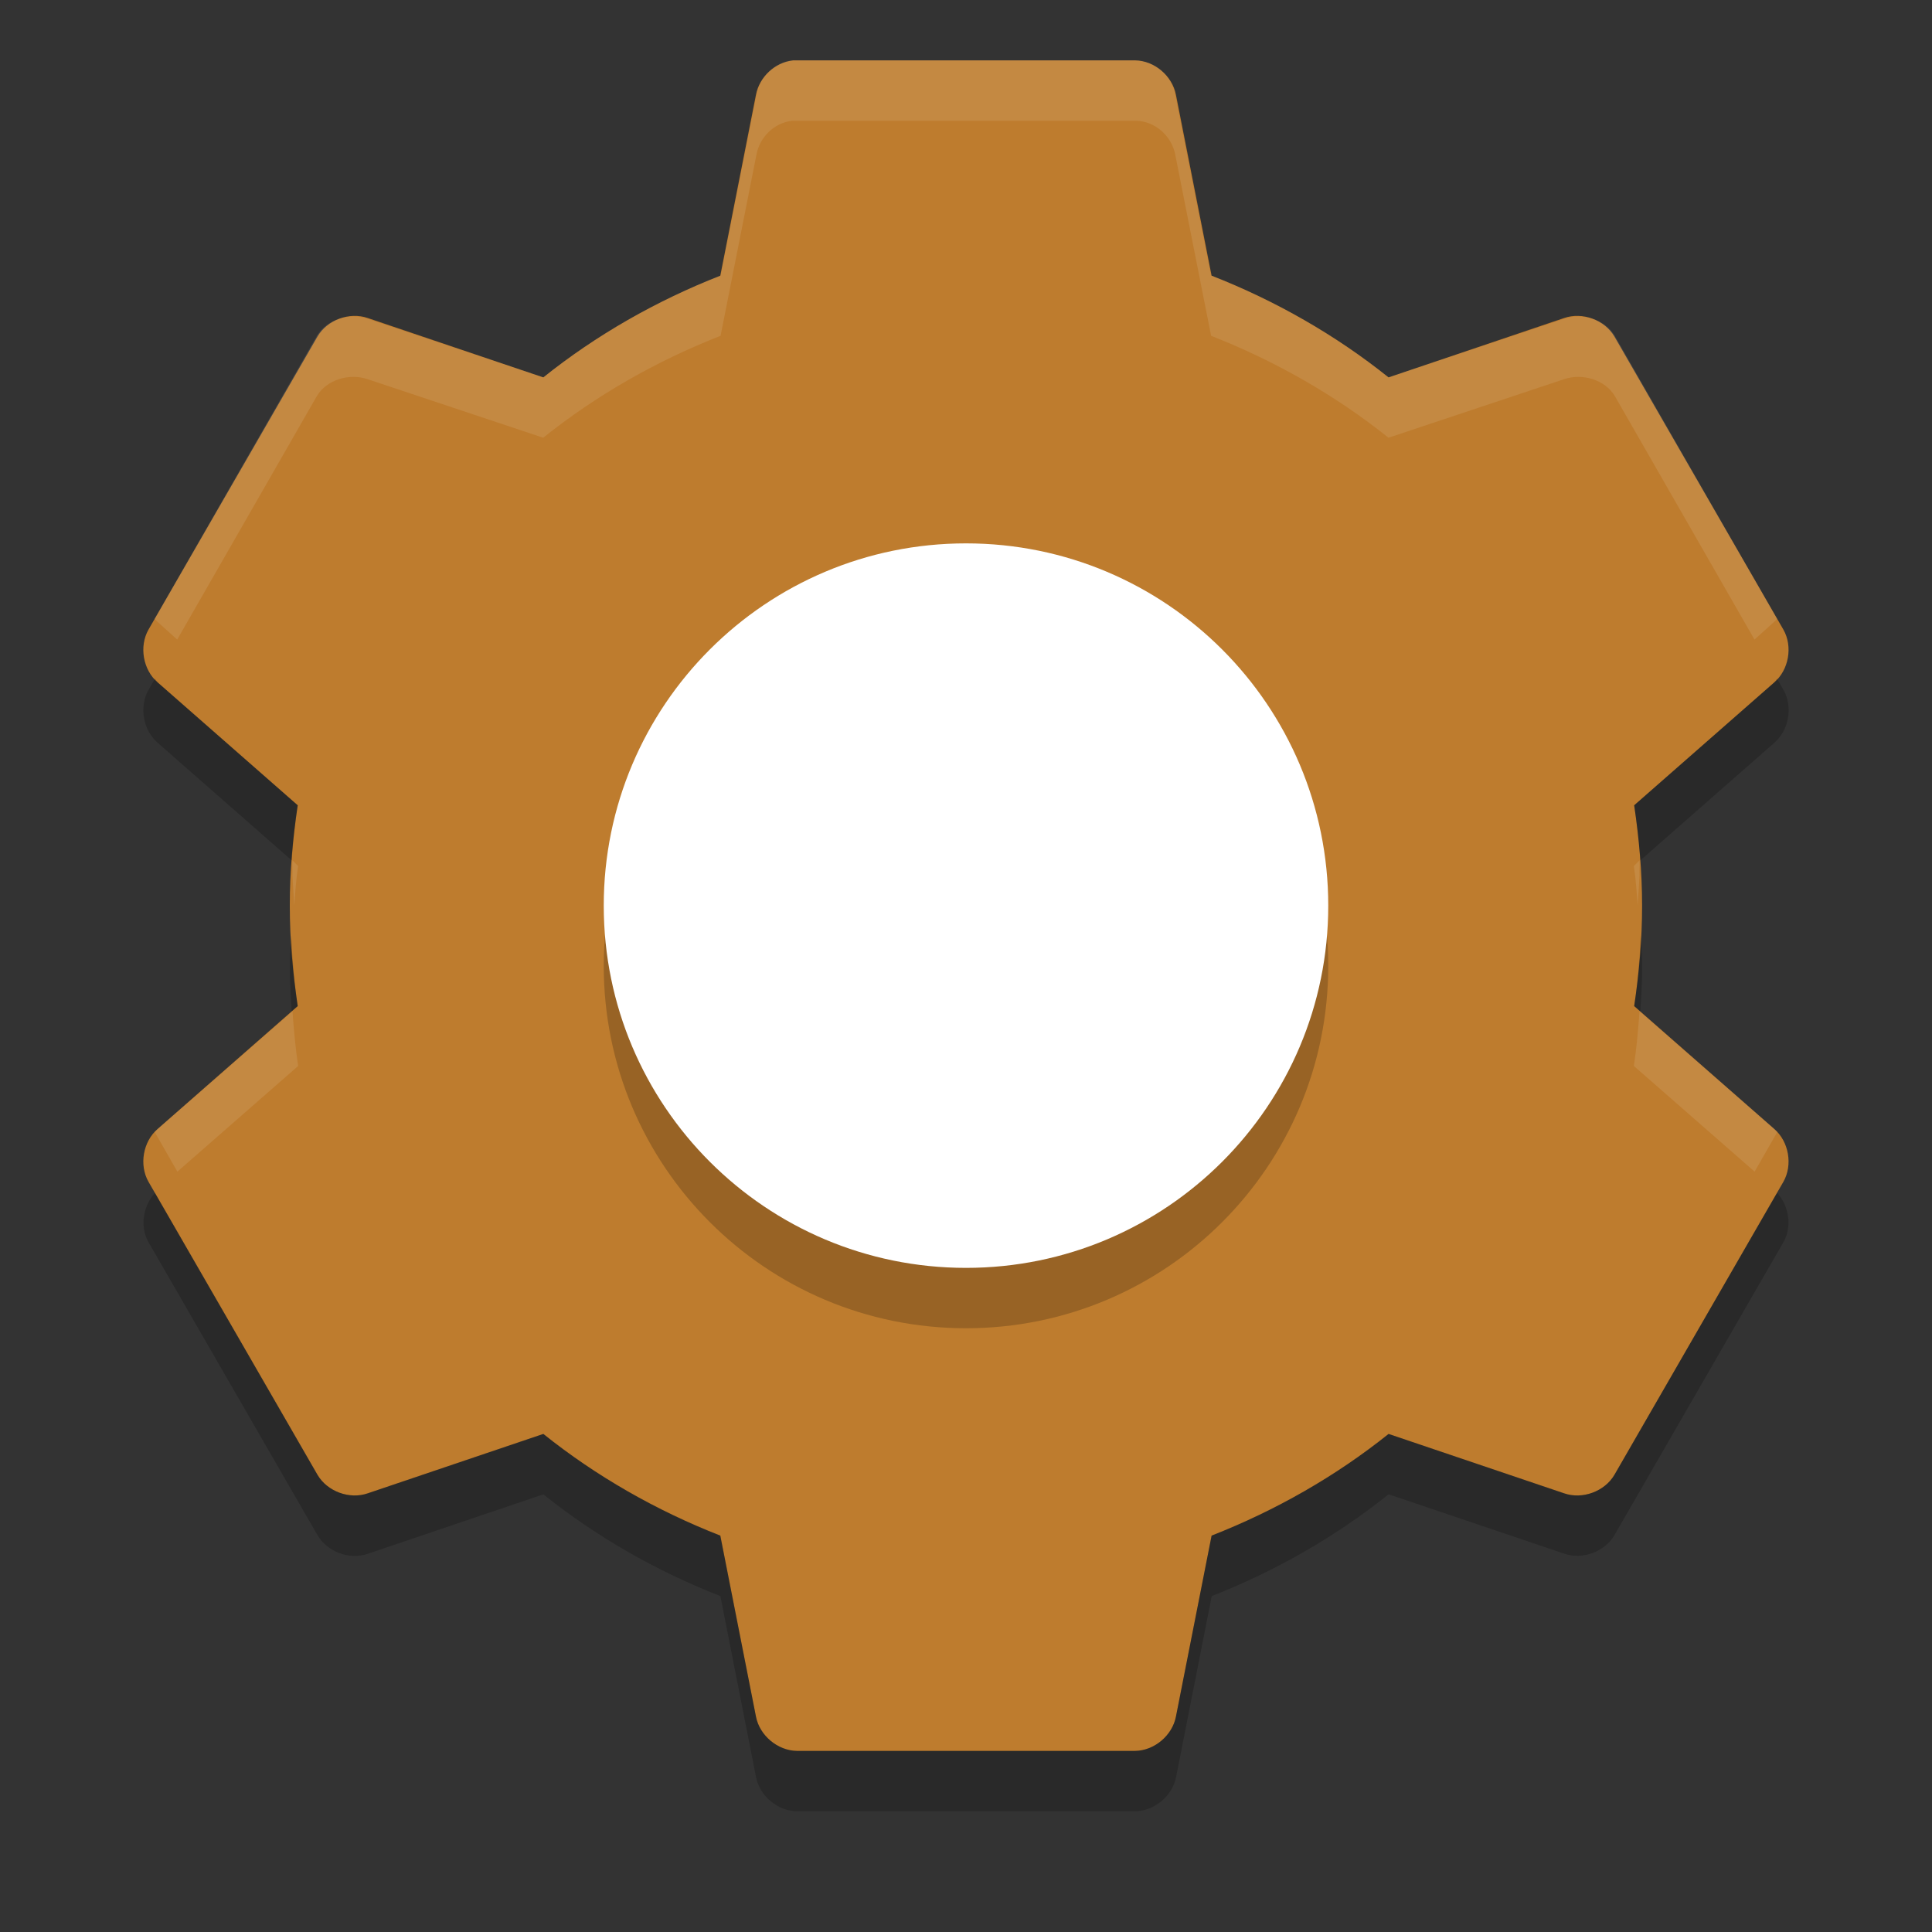 <svg height="32" width="32" xmlns="http://www.w3.org/2000/svg"><rect width="100%" height="100%" fill="#333333" stroke="none"/><path d="m13.134 1.001c-.297.032-.558.275-.613.569l-.591 2.997c-1.06.415-2.057.984-2.931 1.684l-2.909-.984c-.302-.104-.669.031-.831.306l-2.8 4.856c-.158.279-.09.666.153.875l2.319 2.034c-.082.545-.131 1.094-.131 1.663 0 .568.05 1.117.131 1.663l-2.319 2.034c-.243.209-.311.596-.153.875l2.8 4.856c.162.275.529.41.831.306l2.909-.984c.874.7 1.871 1.27 2.931 1.684l.591 2.997c.06.314.359.564.678.569h5.6c.319-.004.618-.255.678-.569l.591-2.997c1.06-.415 2.057-.984 2.931-1.684l2.909.984c.302.104.669-.031.831-.306l2.8-4.856c.158-.279.09-.666-.153-.875l-2.319-2.034c.082-.545.131-1.094.131-1.663 0-.568-.05-1.117-.131-1.663l2.319-2.034c.243-.209.311-.596.153-.875l-2.8-4.856c-.162-.275-.529-.41-.831-.306l-2.909.984c-.875-.701-1.871-1.27-2.931-1.685l-.591-2.997c-.06-.314-.359-.564-.678-.569h-5.6c-.022-.001-.044-.001-.066 0z" fill="#be7c2e"/><path d="m16 10c3.314 0 6 2.686 6 6s-2.686 6-6 6-6-2.686-6-6 2.686-6 6-6z" opacity=".2"/><path d="m16 9c3.314 0 6 2.686 6 6s-2.686 6-6 6-6-2.686-6-6 2.686-6 6-6z" fill="#fff"/><path d="m13.125 1c-.297.032-.539.269-.594.562l-.594 3c-1.06.415-2.063.988-2.938 1.688l-2.906-.969c-.302-.104-.681.006-.844.281l-2.688 4.688c.019.021.041.044.062.062l.312.281 2.312-4.031c.162-.275.541-.385.844-.281l2.906.969c.874-.7 1.877-1.273 2.938-1.688l.594-3c .054-.294.297-.53.594-.562.022-.001.041-.001.062 0h5.625c.319.004.596.249.656.562l.594 3c1.06.415 2.063.988 2.938 1.688l2.906-.969c.302-.104.681.006.844.281l2.312 4.031.312-.281c.022-.019.043-.041.062-.062l-2.688-4.688c-.162-.275-.542-.385-.844-.281l-2.906.969c-.874-.7-1.877-1.273-2.938-1.688l-.594-3c-.06-.314-.337-.558-.656-.562h-5.625c-.022-.001-.041-.001-.062 0zm-10.719 9.656c-.017.093-.019.157 0 .25-.014-.079-.012-.171 0-.25zm27.188 0c .012.079.014.171 0 .25.019-.093.017-.157 0-.25zm-24.75 3.594c-.006.082.005.167 0 .25.009.17.02.334.031.5.014-.219.03-.438.062-.656zm22.312 0-.094.094c.033.218.048.438.062.656.011-.166.023-.33.031-.5-.005-.083.006-.168 0-.25zm-22.312 2.5-2.219 1.938c-.022.019-.043.041-.062.062l.375.656 2-1.75c-.045-.303-.071-.598-.094-.906zm22.312 0c-.023.308-.048.603-.094.906l2 1.75.375-.656c-.019-.021-.041-.044-.062-.062z" fill="#fff" opacity=".1"/><path d="m2.566 11.243-.107.186c-.158.279-.089.666.154.875l2.219 1.947c.023-.307.054-.61.1-.912l-2.318-2.035c-.02-.018-.03-.042-.047-.061zm26.867 0c-.017.019-.027.044-.047.061l-2.318 2.035c.045.302.077.605.1.912l2.219-1.947c.243-.209.312-.596.154-.875l-.107-.186zm-24.611 4.258c-.008.166-.021.331-.021.5 0 .254.013.503.031.75l.1-.088c-.057-.383-.09-.77-.109-1.162zm22.355 0c-.02.392-.052.779-.109 1.162l.1.088c.018-.247.031-.496.031-.75 0-.169-.013-.334-.021-.5zm-24.611 4.258c-.197.217-.252.557-.107.814l2.801 4.856c.162.275.528.411.83.307l2.91-.985c.874.7 1.871 1.271 2.932 1.685l.59 2.996c.06.314.358.564.678.568h5.602c.319-.004.618-.255.678-.568l.59-2.996c1.059-.415 2.056-.986 2.93-1.686l2.91.984c.302.104.668-.031.83-.307l2.801-4.856c.145-.257.09-.598-.107-.814l-2.693 4.67c-.162.275-.528.411-.83.307l-2.911-.985c-.874.7-1.871 1.269-2.932 1.684l-.59 2.998c-.059.313-.358.564-.677.568h-5.602c-.319-.004-.618-.255-.678-.568l-.589-2.998c-1.061-.415-2.058-.984-2.932-1.684l-2.91.984c-.302.105-.668-.031-.83-.306l-2.693-4.67z" opacity=".2"/></svg>